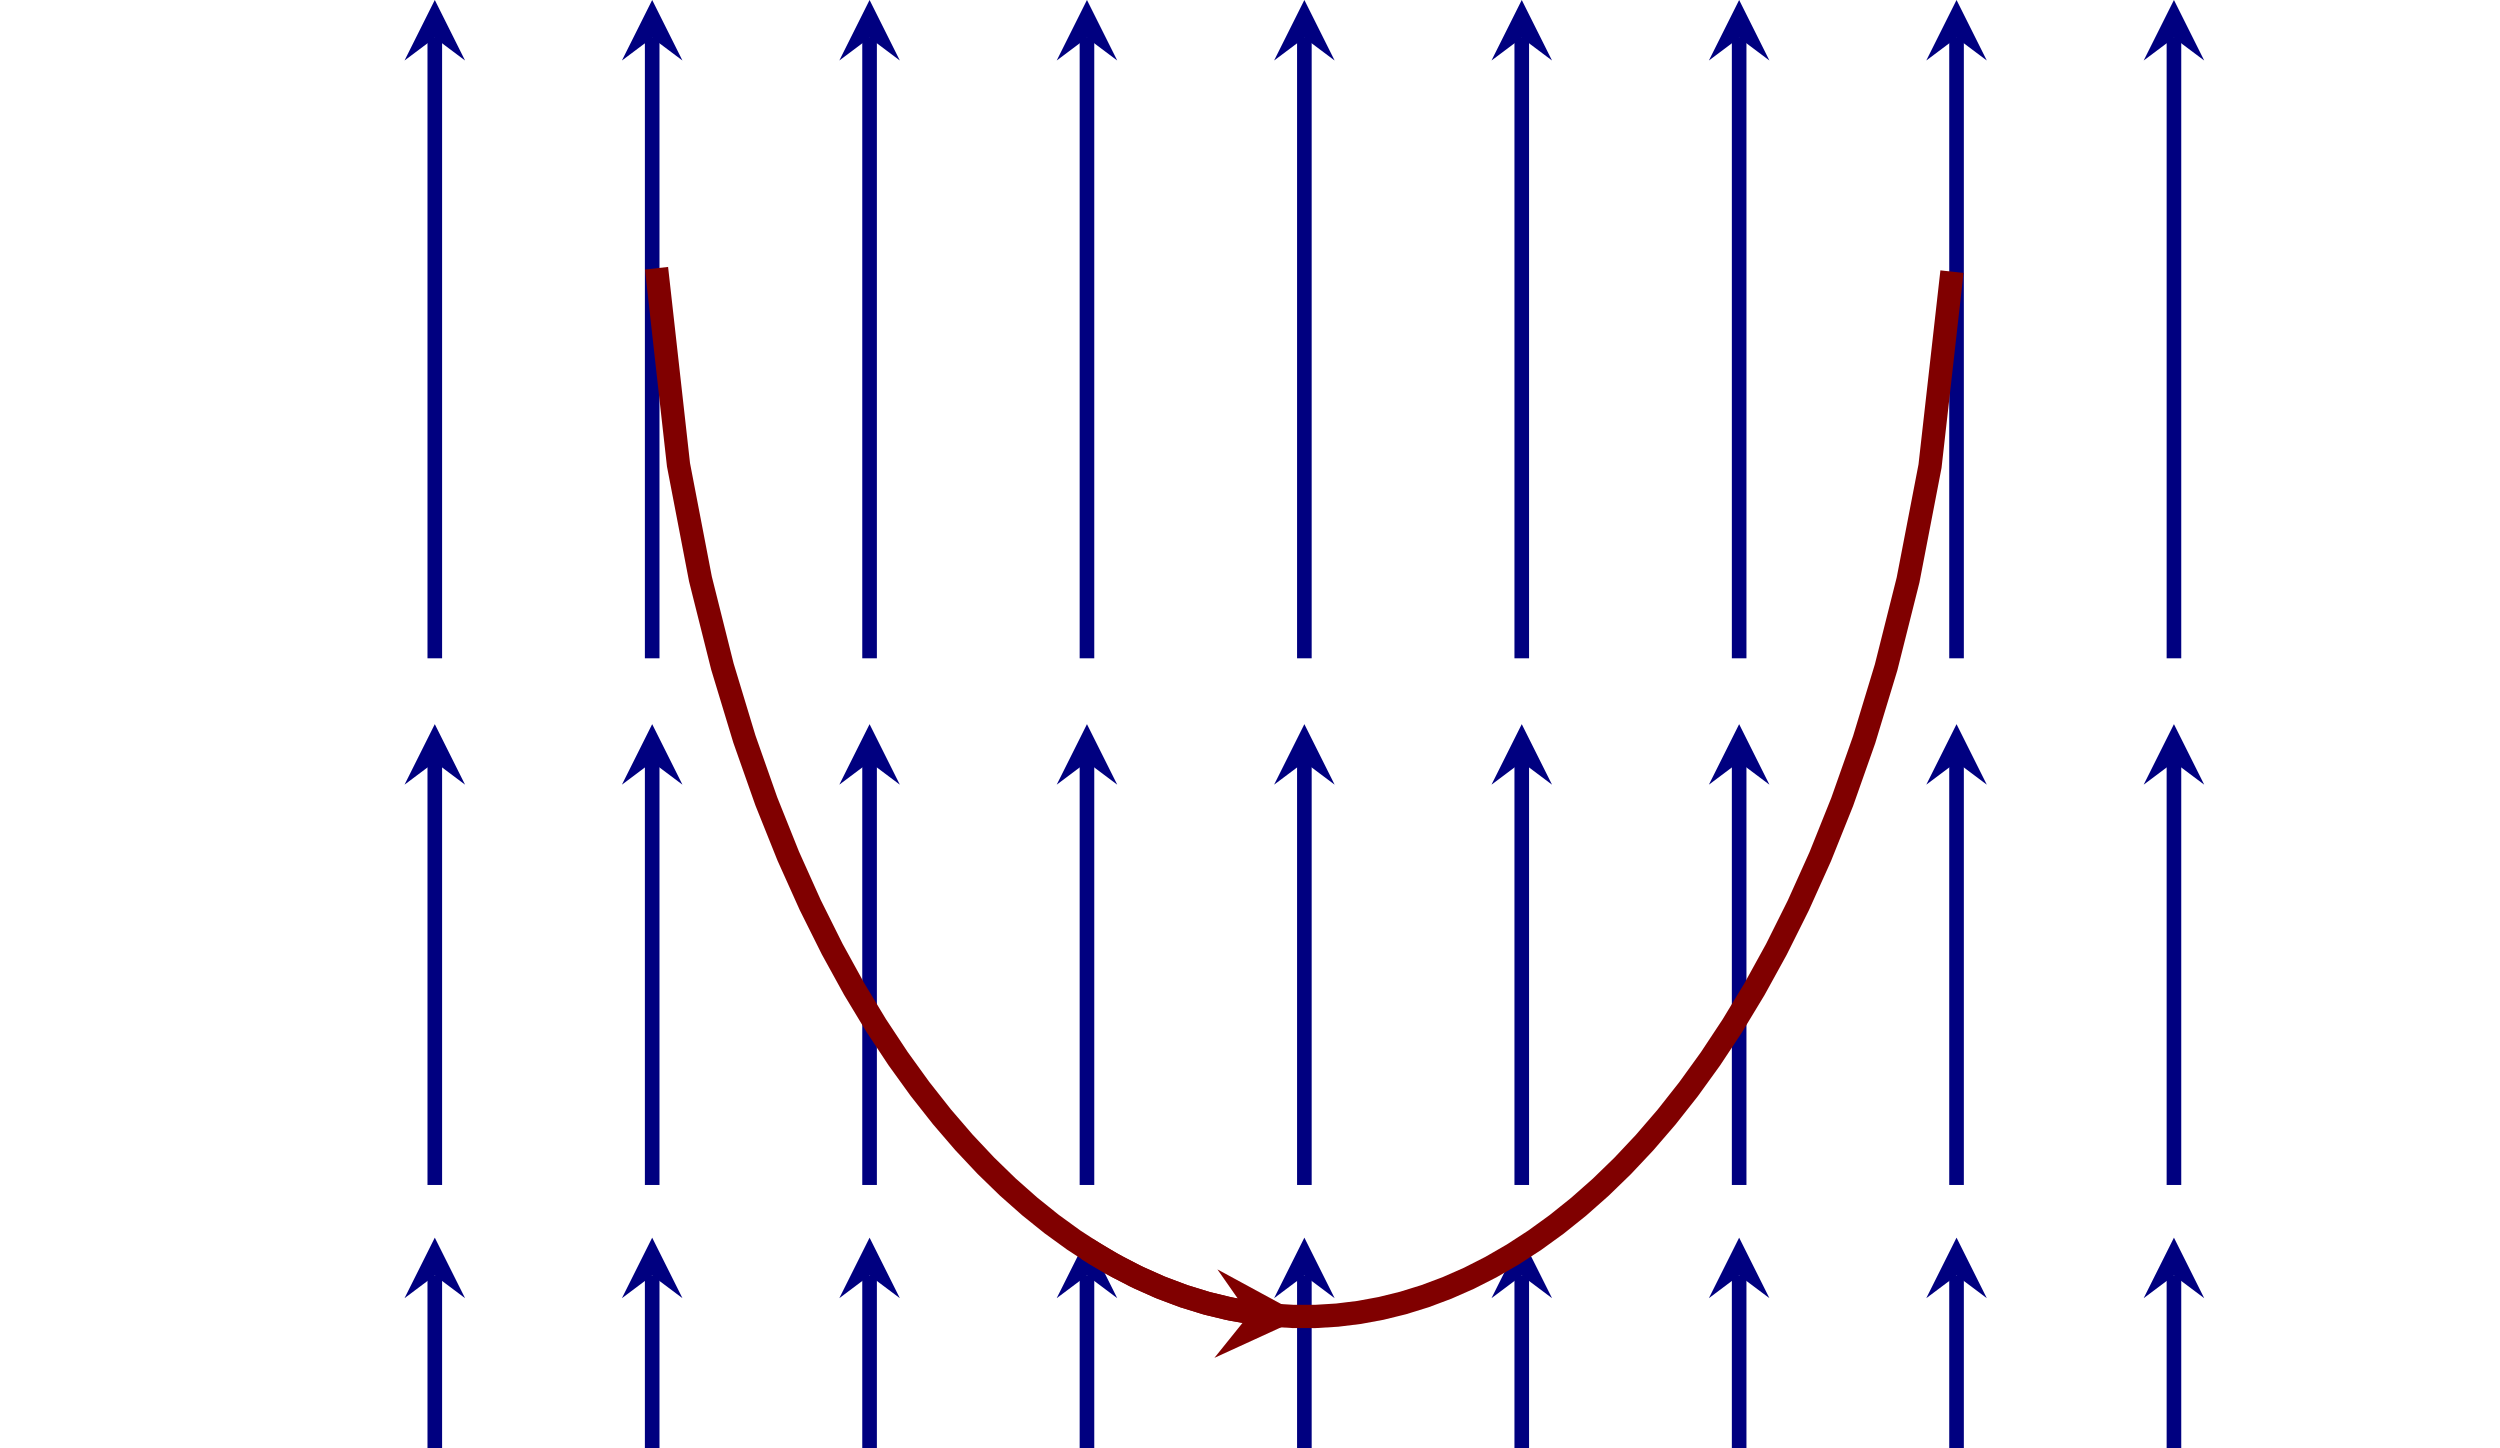 <?xml version="1.0" encoding="UTF-8" standalone="no"?>
<!DOCTYPE svg PUBLIC "-//W3C//DTD SVG 1.1//EN" "http://www.w3.org/Graphics/SVG/1.1/DTD/svg11.dtd">
<svg xmlns="http://www.w3.org/2000/svg" xmlns:xlink="http://www.w3.org/1999/xlink" version="1.1" width="171.167pt" height="99.161pt" viewBox="0 0 171.167 99.161">
<clipPath id="cp0">
<path transform="matrix(1,0,0,-1,0,99.161)" d="M 0 0 L 171.169 0 L 171.169 99.162 L 0 99.162 Z "/>
</clipPath>
<g clip-path="url(#cp0)">
<path transform="matrix(1,0,0,-1,0,99.161)" stroke-width="1" stroke-linecap="butt" stroke-miterlimit="10" stroke-linejoin="miter" fill="none" stroke="#000080" d="M 29.769 54.089 L 29.769 96.572 "/>
<path transform="matrix(0,-1,-1,-0,29.769,2.589)" d="M 2.59 0 L -1.554 2.072 L 0 0 L -1.554 -2.072 " fill="#000080"/>
<path transform="matrix(1,0,0,-1,0,99.161)" stroke-width="1" stroke-linecap="butt" stroke-miterlimit="10" stroke-linejoin="miter" fill="none" stroke="#000080" d="M 44.653 54.089 L 44.653 96.572 "/>
<path transform="matrix(0,-1,-1,-0,44.653,2.589)" d="M 2.59 0 L -1.554 2.072 L 0 0 L -1.554 -2.072 " fill="#000080"/>
<path transform="matrix(1,0,0,-1,0,99.161)" stroke-width="1" stroke-linecap="butt" stroke-miterlimit="10" stroke-linejoin="miter" fill="none" stroke="#000080" d="M 59.537 54.089 L 59.537 96.572 "/>
<path transform="matrix(0,-1,-1,-0,59.537,2.589)" d="M 2.59 0 L -1.554 2.072 L 0 0 L -1.554 -2.072 " fill="#000080"/>
<path transform="matrix(1,0,0,-1,0,99.161)" stroke-width="1" stroke-linecap="butt" stroke-miterlimit="10" stroke-linejoin="miter" fill="none" stroke="#000080" d="M 74.421 54.089 L 74.421 96.572 "/>
<path transform="matrix(0,-1,-1,-0,74.421,2.589)" d="M 2.59 0 L -1.554 2.072 L 0 0 L -1.554 -2.072 " fill="#000080"/>
<path transform="matrix(1,0,0,-1,0,99.161)" stroke-width="1" stroke-linecap="butt" stroke-miterlimit="10" stroke-linejoin="miter" fill="none" stroke="#000080" d="M 89.306 54.089 L 89.306 96.572 "/>
<path transform="matrix(0,-1,-1,-0,89.306,2.589)" d="M 2.59 0 L -1.554 2.072 L 0 0 L -1.554 -2.072 " fill="#000080"/>
<path transform="matrix(1,0,0,-1,0,99.161)" stroke-width="1" stroke-linecap="butt" stroke-miterlimit="10" stroke-linejoin="miter" fill="none" stroke="#000080" d="M 104.19 54.089 L 104.19 96.572 "/>
<path transform="matrix(0,-1,-1,-0,104.19,2.589)" d="M 2.59 0 L -1.554 2.072 L 0 0 L -1.554 -2.072 " fill="#000080"/>
<path transform="matrix(1,0,0,-1,0,99.161)" stroke-width="1" stroke-linecap="butt" stroke-miterlimit="10" stroke-linejoin="miter" fill="none" stroke="#000080" d="M 119.074 54.089 L 119.074 96.572 "/>
<path transform="matrix(0,-1,-1,-0,119.074,2.589)" d="M 2.59 0 L -1.554 2.072 L 0 0 L -1.554 -2.072 " fill="#000080"/>
<path transform="matrix(1,0,0,-1,0,99.161)" stroke-width="1" stroke-linecap="butt" stroke-miterlimit="10" stroke-linejoin="miter" fill="none" stroke="#000080" d="M 133.958 54.089 L 133.958 96.572 "/>
<path transform="matrix(0,-1,-1,-0,133.958,2.589)" d="M 2.59 0 L -1.554 2.072 L 0 0 L -1.554 -2.072 " fill="#000080"/>
<path transform="matrix(1,0,0,-1,0,99.161)" stroke-width="1" stroke-linecap="butt" stroke-miterlimit="10" stroke-linejoin="miter" fill="none" stroke="#000080" d="M 148.843 54.089 L 148.843 96.572 "/>
<path transform="matrix(0,-1,-1,-0,148.843,2.589)" d="M 2.59 0 L -1.554 2.072 L 0 0 L -1.554 -2.072 " fill="#000080"/>
<path transform="matrix(1,0,0,-1,0,99.161)" stroke-width="1" stroke-linecap="butt" stroke-miterlimit="10" stroke-linejoin="miter" fill="none" stroke="#000080" d="M 29.769 18.03 L 29.769 46.991 "/>
<path transform="matrix(0,-1,-1,-0,29.769,52.17)" d="M 2.59 0 L -1.554 2.072 L 0 0 L -1.554 -2.072 " fill="#000080"/>
<path transform="matrix(1,0,0,-1,0,99.161)" stroke-width="1" stroke-linecap="butt" stroke-miterlimit="10" stroke-linejoin="miter" fill="none" stroke="#000080" d="M 44.653 18.03 L 44.653 46.991 "/>
<path transform="matrix(0,-1,-1,-0,44.653,52.17)" d="M 2.59 0 L -1.554 2.072 L 0 0 L -1.554 -2.072 " fill="#000080"/>
<path transform="matrix(1,0,0,-1,0,99.161)" stroke-width="1" stroke-linecap="butt" stroke-miterlimit="10" stroke-linejoin="miter" fill="none" stroke="#000080" d="M 59.537 18.03 L 59.537 46.991 "/>
<path transform="matrix(0,-1,-1,-0,59.537,52.17)" d="M 2.59 0 L -1.554 2.072 L 0 0 L -1.554 -2.072 " fill="#000080"/>
<path transform="matrix(1,0,0,-1,0,99.161)" stroke-width="1" stroke-linecap="butt" stroke-miterlimit="10" stroke-linejoin="miter" fill="none" stroke="#000080" d="M 74.421 18.03 L 74.421 46.991 "/>
<path transform="matrix(0,-1,-1,-0,74.421,52.17)" d="M 2.59 0 L -1.554 2.072 L 0 0 L -1.554 -2.072 " fill="#000080"/>
<path transform="matrix(1,0,0,-1,0,99.161)" stroke-width="1" stroke-linecap="butt" stroke-miterlimit="10" stroke-linejoin="miter" fill="none" stroke="#000080" d="M 89.306 18.03 L 89.306 46.991 "/>
<path transform="matrix(0,-1,-1,-0,89.306,52.17)" d="M 2.59 0 L -1.554 2.072 L 0 0 L -1.554 -2.072 " fill="#000080"/>
<path transform="matrix(1,0,0,-1,0,99.161)" stroke-width="1" stroke-linecap="butt" stroke-miterlimit="10" stroke-linejoin="miter" fill="none" stroke="#000080" d="M 104.19 18.03 L 104.19 46.991 "/>
<path transform="matrix(0,-1,-1,-0,104.19,52.17)" d="M 2.59 0 L -1.554 2.072 L 0 0 L -1.554 -2.072 " fill="#000080"/>
<path transform="matrix(1,0,0,-1,0,99.161)" stroke-width="1" stroke-linecap="butt" stroke-miterlimit="10" stroke-linejoin="miter" fill="none" stroke="#000080" d="M 119.074 18.03 L 119.074 46.991 "/>
<path transform="matrix(0,-1,-1,-0,119.074,52.17)" d="M 2.59 0 L -1.554 2.072 L 0 0 L -1.554 -2.072 " fill="#000080"/>
<path transform="matrix(1,0,0,-1,0,99.161)" stroke-width="1" stroke-linecap="butt" stroke-miterlimit="10" stroke-linejoin="miter" fill="none" stroke="#000080" d="M 133.958 18.03 L 133.958 46.991 "/>
<path transform="matrix(0,-1,-1,-0,133.958,52.17)" d="M 2.59 0 L -1.554 2.072 L 0 0 L -1.554 -2.072 " fill="#000080"/>
<path transform="matrix(1,0,0,-1,0,99.161)" stroke-width="1" stroke-linecap="butt" stroke-miterlimit="10" stroke-linejoin="miter" fill="none" stroke="#000080" d="M 148.843 18.03 L 148.843 46.991 "/>
<path transform="matrix(0,-1,-1,-0,148.843,52.17)" d="M 2.59 0 L -1.554 2.072 L 0 0 L -1.554 -2.072 " fill="#000080"/>
<path transform="matrix(1,0,0,-1,0,99.161)" stroke-width="1" stroke-linecap="butt" stroke-miterlimit="10" stroke-linejoin="miter" fill="none" stroke="#000080" d="M 29.769 0 L 29.769 11.833 "/>
<path transform="matrix(0,-1,-1,-0,29.769,87.328)" d="M 2.59 0 L -1.554 2.072 L 0 0 L -1.554 -2.072 " fill="#000080"/>
<path transform="matrix(1,0,0,-1,0,99.161)" stroke-width="1" stroke-linecap="butt" stroke-miterlimit="10" stroke-linejoin="miter" fill="none" stroke="#000080" d="M 44.653 0 L 44.653 11.833 "/>
<path transform="matrix(0,-1,-1,-0,44.653,87.328)" d="M 2.59 0 L -1.554 2.072 L 0 0 L -1.554 -2.072 " fill="#000080"/>
<path transform="matrix(1,0,0,-1,0,99.161)" stroke-width="1" stroke-linecap="butt" stroke-miterlimit="10" stroke-linejoin="miter" fill="none" stroke="#000080" d="M 59.537 0 L 59.537 11.833 "/>
<path transform="matrix(0,-1,-1,-0,59.537,87.328)" d="M 2.59 0 L -1.554 2.072 L 0 0 L -1.554 -2.072 " fill="#000080"/>
<path transform="matrix(1,0,0,-1,0,99.161)" stroke-width="1" stroke-linecap="butt" stroke-miterlimit="10" stroke-linejoin="miter" fill="none" stroke="#000080" d="M 74.421 0 L 74.421 11.833 "/>
<path transform="matrix(0,-1,-1,-0,74.421,87.328)" d="M 2.59 0 L -1.554 2.072 L 0 0 L -1.554 -2.072 " fill="#000080"/>
<path transform="matrix(1,0,0,-1,0,99.161)" stroke-width="1" stroke-linecap="butt" stroke-miterlimit="10" stroke-linejoin="miter" fill="none" stroke="#000080" d="M 89.306 0 L 89.306 11.833 "/>
<path transform="matrix(0,-1,-1,-0,89.306,87.328)" d="M 2.59 0 L -1.554 2.072 L 0 0 L -1.554 -2.072 " fill="#000080"/>
<path transform="matrix(1,0,0,-1,0,99.161)" stroke-width="1" stroke-linecap="butt" stroke-miterlimit="10" stroke-linejoin="miter" fill="none" stroke="#000080" d="M 104.19 0 L 104.19 11.833 "/>
<path transform="matrix(0,-1,-1,-0,104.19,87.328)" d="M 2.59 0 L -1.554 2.072 L 0 0 L -1.554 -2.072 " fill="#000080"/>
<path transform="matrix(1,0,0,-1,0,99.161)" stroke-width="1" stroke-linecap="butt" stroke-miterlimit="10" stroke-linejoin="miter" fill="none" stroke="#000080" d="M 119.074 0 L 119.074 11.833 "/>
<path transform="matrix(0,-1,-1,-0,119.074,87.328)" d="M 2.59 0 L -1.554 2.072 L 0 0 L -1.554 -2.072 " fill="#000080"/>
<path transform="matrix(1,0,0,-1,0,99.161)" stroke-width="1" stroke-linecap="butt" stroke-miterlimit="10" stroke-linejoin="miter" fill="none" stroke="#000080" d="M 133.958 0 L 133.958 11.833 "/>
<path transform="matrix(0,-1,-1,-0,133.958,87.328)" d="M 2.59 0 L -1.554 2.072 L 0 0 L -1.554 -2.072 " fill="#000080"/>
<path transform="matrix(1,0,0,-1,0,99.161)" stroke-width="1" stroke-linecap="butt" stroke-miterlimit="10" stroke-linejoin="miter" fill="none" stroke="#000080" d="M 148.843 0 L 148.843 11.833 "/>
<path transform="matrix(0,-1,-1,-0,148.843,87.328)" d="M 2.59 0 L -1.554 2.072 L 0 0 L -1.554 -2.072 " fill="#000080"/>
<path transform="matrix(1,0,0,-1,0,99.161)" stroke-width="1.594" stroke-linecap="butt" stroke-miterlimit="10" stroke-linejoin="miter" fill="none" stroke="#800000" d="M 44.95 80.796 L 46.454 67.338 L 47.957 59.519 L 49.46 53.527 L 50.964 48.565 L 52.467 44.298 L 53.97 40.545 L 55.474 37.198 L 56.977 34.183 L 58.48 31.45 L 59.983 28.96 L 61.487 26.685 L 62.99 24.602 L 64.493 22.695 L 65.997 20.947 L 67.5 19.348 L 69.003 17.887 L 70.507 16.556 L 72.01 15.349 L 73.513 14.259 L 75.016 13.282 L 76.52 12.413 L 78.023 11.649 L 79.526 10.986 L 81.03 10.422 L 82.533 9.955 L 84.036 9.583 L 85.54 9.305 L 87.043 9.12 L 88.546 9.028 L 90.05 9.027 L 91.553 9.119 L 93.056 9.303 L 94.56 9.58 L 96.063 9.95 L 97.566 10.416 L 99.069 10.979 L 100.573 11.641 L 102.076 12.405 L 103.579 13.273 L 105.083 14.249 L 106.586 15.338 L 108.089 16.544 L 109.593 17.873 L 111.096 19.332 L 112.599 20.93 L 114.103 22.676 L 115.606 24.582 L 117.109 26.663 L 118.612 28.936 L 120.116 31.423 L 121.619 34.154 L 123.122 37.166 L 124.626 40.509 L 126.129 44.258 L 127.632 48.519 L 129.136 53.472 L 130.639 59.451 L 132.142 67.244 L 133.645 80.561 "/>
<path transform="matrix(1,0,0,-1,0,99.161)" stroke-width="1.594" stroke-linecap="butt" stroke-miterlimit="10" stroke-linejoin="miter" fill="none" stroke="#800000" d="M 74.421 13.656 L 76.075 12.659 L 77.729 11.79 L 79.382 11.045 L 81.036 10.42 L 82.689 9.911 L 84.343 9.519 L 85.997 9.239 L 87.65 9.072 L 85.52 9.143 "/>
<path transform="matrix(1,.034,.034,-1,85.52,90.017)" d="M 3.786 0 L -2.271 3.029 L 0 0 L -2.271 -3.029 " fill="#800000"/>
</g>
</svg>
